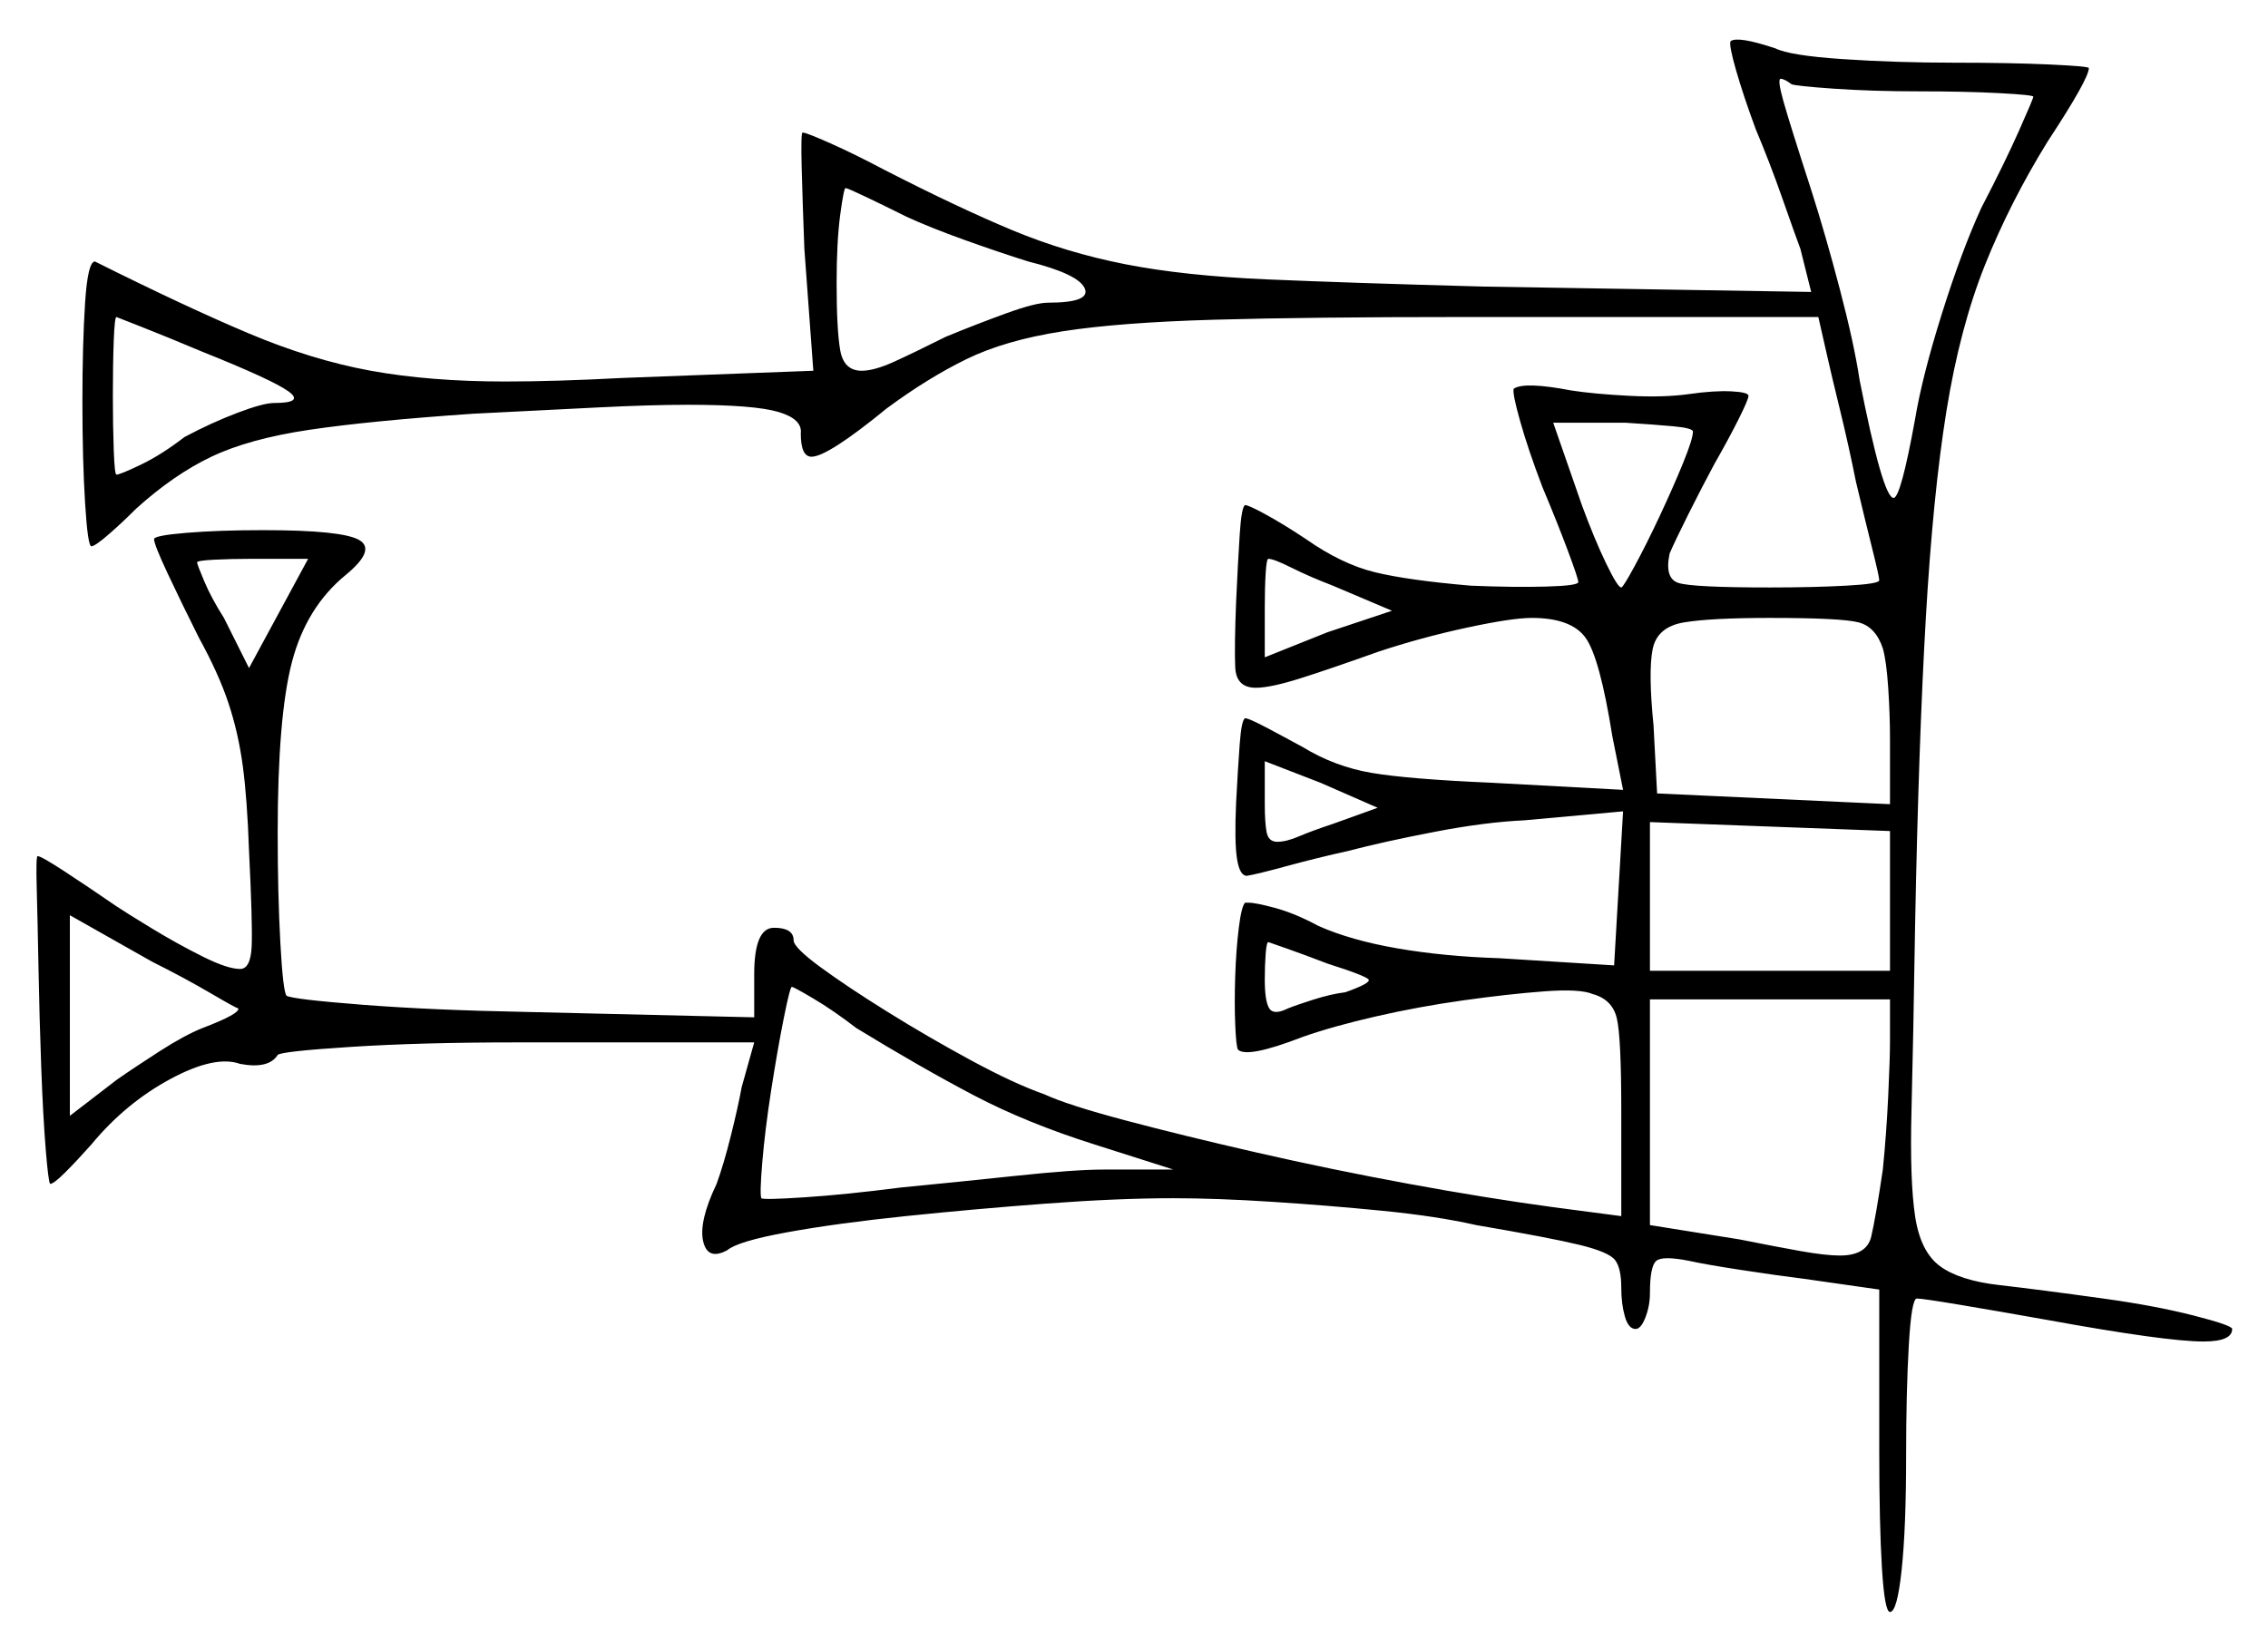 <svg xmlns="http://www.w3.org/2000/svg" width="633.0" height="460.0" viewBox="0 0 633.0 460.0"><path d="M66.5 281.5Q66.0 281.5 58.75 277.25Q51.5 273.0 42.5 268.5L19.5 255.5V311.5L32.5 301.5Q37.5 298.0 44.5 293.5Q51.5 289.0 56.5 287.0Q67.0 283.0 66.5 281.5ZM239.0 287.0Q232.5 282.0 227.0 278.75Q221.5 275.5 221.0 275.5Q220.5 275.5 218.75 284.25Q217.0 293.0 215.25 304.25Q213.5 315.5 212.75 324.5Q212.0 333.5 212.5 334.5Q213.0 335.0 224.5 334.25Q236.0 333.5 251.5 331.5Q267.0 330.0 283.5 328.25Q300.0 326.5 308.0 326.5H327.5L305.5 319.5Q286.5 313.5 271.75 305.75Q257.0 298.0 239.0 287.0ZM372.0 230.0 384.5 225.5 368.5 218.5 353.0 212.5V224.5Q353.0 229.5 353.5 232.25Q354.0 235.0 356.5 235.0Q359.0 235.0 362.5 233.5Q366.0 232.0 372.0 230.0ZM370.5 269.0Q364.0 266.5 359.0 264.75Q354.0 263.0 354.0 263.0Q353.5 263.0 353.25 266.25Q353.0 269.5 353.0 273.5Q353.0 279.5 354.25 281.5Q355.5 283.5 359.5 281.5Q362.0 280.5 366.75 279.0Q371.5 277.5 375.5 277.0Q382.5 274.5 382.0 273.5Q381.5 272.5 370.5 269.0ZM527.5 290.5V279.0H460.5V342.0L485.5 346.0Q495.5 348.0 502.5 349.25Q509.5 350.5 513.5 350.5Q521.0 350.5 522.25 345.25Q523.5 340.0 525.5 326.5Q526.5 316.5 527.0 306.0Q527.5 295.5 527.5 290.5ZM56.0 98.0Q46.5 94.0 39.5 91.25Q32.5 88.5 32.5 88.5Q32.0 88.5 31.75 95.0Q31.5 101.5 31.5 110.5Q31.5 119.0 31.75 125.75Q32.0 132.5 32.5 132.5Q33.5 132.5 39.25 129.75Q45.0 127.0 51.5 122.0Q59.0 118.0 66.25 115.25Q73.5 112.5 76.5 112.5Q85.0 112.5 80.5 109.25Q76.0 106.0 56.0 98.0ZM69.5 186.5 86.0 156.0H70.5Q64.5 156.0 59.75 156.25Q55.0 156.5 55.0 157.0Q55.0 157.5 57.0 162.25Q59.0 167.0 62.5 172.5ZM525.5 181.0Q523.5 175.0 518.75 173.75Q514.0 172.5 494.0 172.5Q477.5 172.5 470.0 173.75Q462.5 175.0 461.25 181.25Q460.0 187.5 461.5 202.5L462.5 221.5L527.5 224.5V206.5Q527.5 199.5 527.0 192.0Q526.5 184.5 525.5 181.0ZM527.5 271.0V232.0L460.5 229.5V271.0ZM253.0 60.5Q247.0 57.5 241.75 55.0Q236.5 52.5 236.0 52.5Q235.5 52.5 234.5 60.0Q233.5 67.5 233.5 79.0Q233.5 92.0 234.5 97.75Q235.5 103.5 240.5 103.5Q244.0 103.5 249.5 101.0Q255.0 98.5 264.0 94.0Q272.5 90.5 280.75 87.5Q289.0 84.5 292.5 84.5Q304.5 84.5 302.75 80.5Q301.0 76.5 287.0 73.0Q279.0 70.5 269.25 67.0Q259.5 63.5 253.0 60.5ZM388.5 170.5 372.0 163.5Q365.5 161.0 360.5 158.5Q355.5 156.0 354.0 156.0Q353.5 156.0 353.25 160.0Q353.0 164.0 353.0 169.5V183.5L370.5 176.5ZM472.5 120.5Q472.5 119.5 467.0 119.0Q461.5 118.5 453.5 118.0H433.5L441.5 141.0Q445.0 150.5 448.25 157.25Q451.5 164.0 452.5 164.0Q453.0 164.0 456.25 158.0Q459.5 152.0 463.25 144.0Q467.0 136.0 469.75 129.25Q472.5 122.5 472.5 120.5ZM535.5 25.5Q522.5 25.5 511.75 24.75Q501.0 24.0 500.0 23.5Q498.0 22.0 497.0 22.0Q496.0 22.0 497.75 28.25Q499.5 34.5 505.5 53.0Q509.5 65.5 513.5 80.75Q517.5 96.0 519.0 106.0Q525.5 139.0 528.5 139.0Q530.5 139.0 534.5 117.0Q536.5 105.0 542.0 87.5Q547.5 70.0 553.0 58.0Q559.5 45.5 563.5 36.5Q567.5 27.5 567.5 27.0Q567.5 26.5 558.0 26.0Q548.5 25.5 535.5 25.5ZM483.0 11.5Q485.0 10.0 495.5 13.5Q499.5 15.5 514.25 16.5Q529.0 17.5 545.5 17.5Q561.0 17.5 572.0 18.0Q583.0 18.5 583.0 19.0Q583.0 22.0 571.5 39.5Q561.0 56.5 554.0 74.0Q547.0 91.5 543.25 114.75Q539.5 138.0 537.5 172.5Q535.5 207.0 534.5 258.5Q534.0 290.5 533.5 310.0Q533.0 329.5 534.5 339.5Q536.0 349.5 541.5 353.5Q547.0 357.5 558.0 358.75Q569.0 360.0 587.0 362.5Q601.5 364.5 612.25 367.25Q623.0 370.0 623.0 371.0Q623.0 374.5 615.0 374.5Q604.5 374.5 571.5 368.5Q557.5 366.0 547.0 364.25Q536.5 362.5 535.0 362.5Q533.5 362.5 532.75 375.5Q532.0 388.5 532.0 406.5Q532.0 426.5 530.75 438.25Q529.5 450.0 527.5 450.0Q526.0 450.0 525.25 437.75Q524.5 425.5 524.5 405.0V360.0L503.5 357.0Q495.5 356.0 485.75 354.5Q476.0 353.0 471.5 352.0Q464.0 350.5 462.25 352.0Q460.5 353.5 460.5 361.0Q460.5 364.5 459.25 367.75Q458.0 371.0 456.5 371.0Q454.5 371.0 453.5 367.5Q452.5 364.0 452.5 359.5Q452.5 354.0 450.75 351.75Q449.0 349.5 440.75 347.5Q432.5 345.5 412.0 342.0Q401.0 339.5 385.75 338.0Q370.5 336.5 355.0 335.5Q339.5 334.5 327.5 334.5Q312.0 334.5 292.0 336.0Q272.0 337.5 252.75 339.5Q233.5 341.5 219.75 344.0Q206.0 346.5 203.0 349.0Q197.5 352.0 196.25 346.5Q195.0 341.0 200.0 330.5Q202.0 325.0 204.0 317.0Q206.0 309.0 207.0 303.5L210.5 291.0H144.0Q117.5 291.0 98.0 292.25Q78.5 293.5 77.5 294.5Q75.0 298.5 67.0 297.0Q60.0 294.5 47.5 301.25Q35.0 308.0 25.5 319.5Q21.5 324.0 18.25 327.25Q15.0 330.5 14.0 330.5Q13.5 330.0 12.75 320.75Q12.0 311.5 11.5 297.75Q11.0 284.0 10.75 270.5Q10.5 257.0 10.25 248.0Q10.0 239.0 10.5 239.0Q11.5 239.0 18.0 243.25Q24.5 247.5 32.5 253.0Q35.5 255.0 42.5 259.25Q49.5 263.5 56.5 267.0Q63.5 270.5 67.0 270.5Q70.0 270.5 70.25 264.0Q70.5 257.5 69.5 237.5Q69.0 223.0 67.75 213.75Q66.5 204.5 63.75 196.25Q61.0 188.0 55.5 178.0Q50.5 168.0 46.75 160.0Q43.0 152.0 43.0 150.5Q43.0 149.5 52.0 148.75Q61.0 148.0 73.5 148.0Q95.5 148.0 100.25 150.75Q105.0 153.5 96.5 160.5Q85.5 169.5 81.5 184.75Q77.5 200.0 77.5 232.5Q77.5 249.5 78.25 263.25Q79.0 277.0 80.0 278.0Q82.0 279.0 101.25 280.5Q120.5 282.0 147.0 282.5L210.5 284.0V272.0Q210.5 259.0 216.0 259.0Q221.5 259.0 221.5 262.5Q221.5 264.5 229.0 270.0Q236.5 275.5 247.75 282.5Q259.0 289.5 271.0 296.0Q283.0 302.5 291.5 305.5Q298.0 308.5 314.0 312.75Q330.0 317.0 350.75 321.75Q371.5 326.5 393.25 330.5Q415.0 334.5 433.5 337.0L452.5 339.5V310.0Q452.5 289.5 451.25 284.25Q450.0 279.0 444.5 277.5Q441.0 276.0 431.0 276.75Q421.0 277.5 408.5 279.25Q396.0 281.0 384.0 283.75Q372.0 286.5 363.5 289.5Q348.0 295.5 345.5 293.0Q345.0 292.0 344.75 286.0Q344.5 280.0 344.75 272.5Q345.0 265.0 345.75 259.0Q346.5 253.0 347.5 252.0Q347.5 252.0 347.75 252.0Q348.0 252.0 348.5 252.0Q350.5 252.0 356.0 253.5Q361.5 255.0 368.0 258.5Q377.0 262.5 390.0 264.75Q403.0 267.0 418.5 267.5L450.5 269.5L453.0 226.5L425.5 229.0Q414.5 229.5 400.25 232.25Q386.0 235.0 376.5 237.5Q367.5 239.5 359.25 241.75Q351.0 244.0 348.0 244.5Q346.0 244.5 345.25 239.75Q344.5 235.0 345.0 224.0Q345.5 214.5 346.0 207.75Q346.5 201.0 347.5 200.5Q348.5 200.5 353.25 203.0Q358.0 205.5 363.5 208.5Q372.5 214.0 382.75 215.75Q393.0 217.5 416.0 218.5L453.0 220.5L450.0 205.5Q446.5 183.5 442.5 178.0Q438.5 172.5 427.5 172.5Q422.0 172.5 409.25 175.25Q396.5 178.0 384.5 182.0Q370.5 187.0 362.5 189.5Q354.5 192.0 350.5 192.0Q345.0 192.0 344.75 186.25Q344.5 180.5 345.0 168.0Q345.5 157.0 346.0 149.25Q346.5 141.5 347.5 141.0Q348.5 141.0 353.5 143.75Q358.5 146.5 364.5 150.5Q374.5 157.5 383.75 159.75Q393.0 162.0 410.5 163.5Q422.5 164.0 431.5 163.75Q440.5 163.5 440.5 162.5Q440.5 161.5 437.5 153.5Q434.5 145.5 430.5 136.0Q426.5 125.5 424.25 117.5Q422.0 109.5 422.5 108.5Q425.5 106.5 438.5 109.0Q445.0 110.0 454.75 110.5Q464.5 111.0 471.5 110.0Q478.5 109.0 483.25 109.25Q488.0 109.5 488.0 110.5Q488.0 111.5 485.25 117.0Q482.5 122.5 478.5 129.5Q475.0 136.0 471.25 143.5Q467.5 151.0 466.0 154.5Q464.5 161.5 468.5 162.75Q472.5 164.0 494.0 164.0Q506.0 164.0 515.25 163.5Q524.5 163.0 524.5 162.0Q524.5 161.0 522.5 153.0Q520.5 145.0 518.0 134.5Q516.0 124.5 513.5 114.25Q511.0 104.0 510.0 99.5L507.5 88.5H408.0Q365.5 88.5 339.0 89.25Q312.5 90.0 296.5 92.5Q280.5 95.0 269.75 100.25Q259.0 105.5 247.5 114.0Q231.0 127.5 226.5 127.5Q223.5 127.5 223.5 121.0Q224.0 117.0 217.25 115.0Q210.5 113.0 192.0 113.0Q181.5 113.0 166.75 113.75Q152.0 114.5 132.0 115.5Q103.0 117.5 86.25 120.0Q69.5 122.5 59.0 127.5Q48.5 132.5 38.0 142.0Q34.0 146.0 30.25 149.25Q26.5 152.5 25.5 152.5Q24.5 152.5 23.75 140.5Q23.0 128.5 23.0 112.0Q23.0 96.0 23.75 84.5Q24.5 73.0 26.5 73.0Q51.5 85.5 69.25 93.0Q87.0 100.5 103.5 103.5Q120.0 106.5 141.0 106.5Q148.0 106.5 156.25 106.25Q164.5 106.0 174.0 105.5L227.0 103.5L224.5 69.5Q224.0 56.5 223.75 46.75Q223.5 37.0 224.0 37.0Q225.0 37.0 231.75 40.0Q238.5 43.0 247.0 47.5Q267.5 58.0 282.5 64.25Q297.5 70.5 314.0 73.75Q330.5 77.0 353.75 78.0Q377.0 79.0 414.0 80.0L505.5 81.5L502.5 69.5Q501.0 65.5 497.5 55.5Q494.0 45.5 490.0 36.0Q486.5 26.5 484.5 19.5Q482.5 12.5 483.0 11.5Z" fill="black" /></svg>